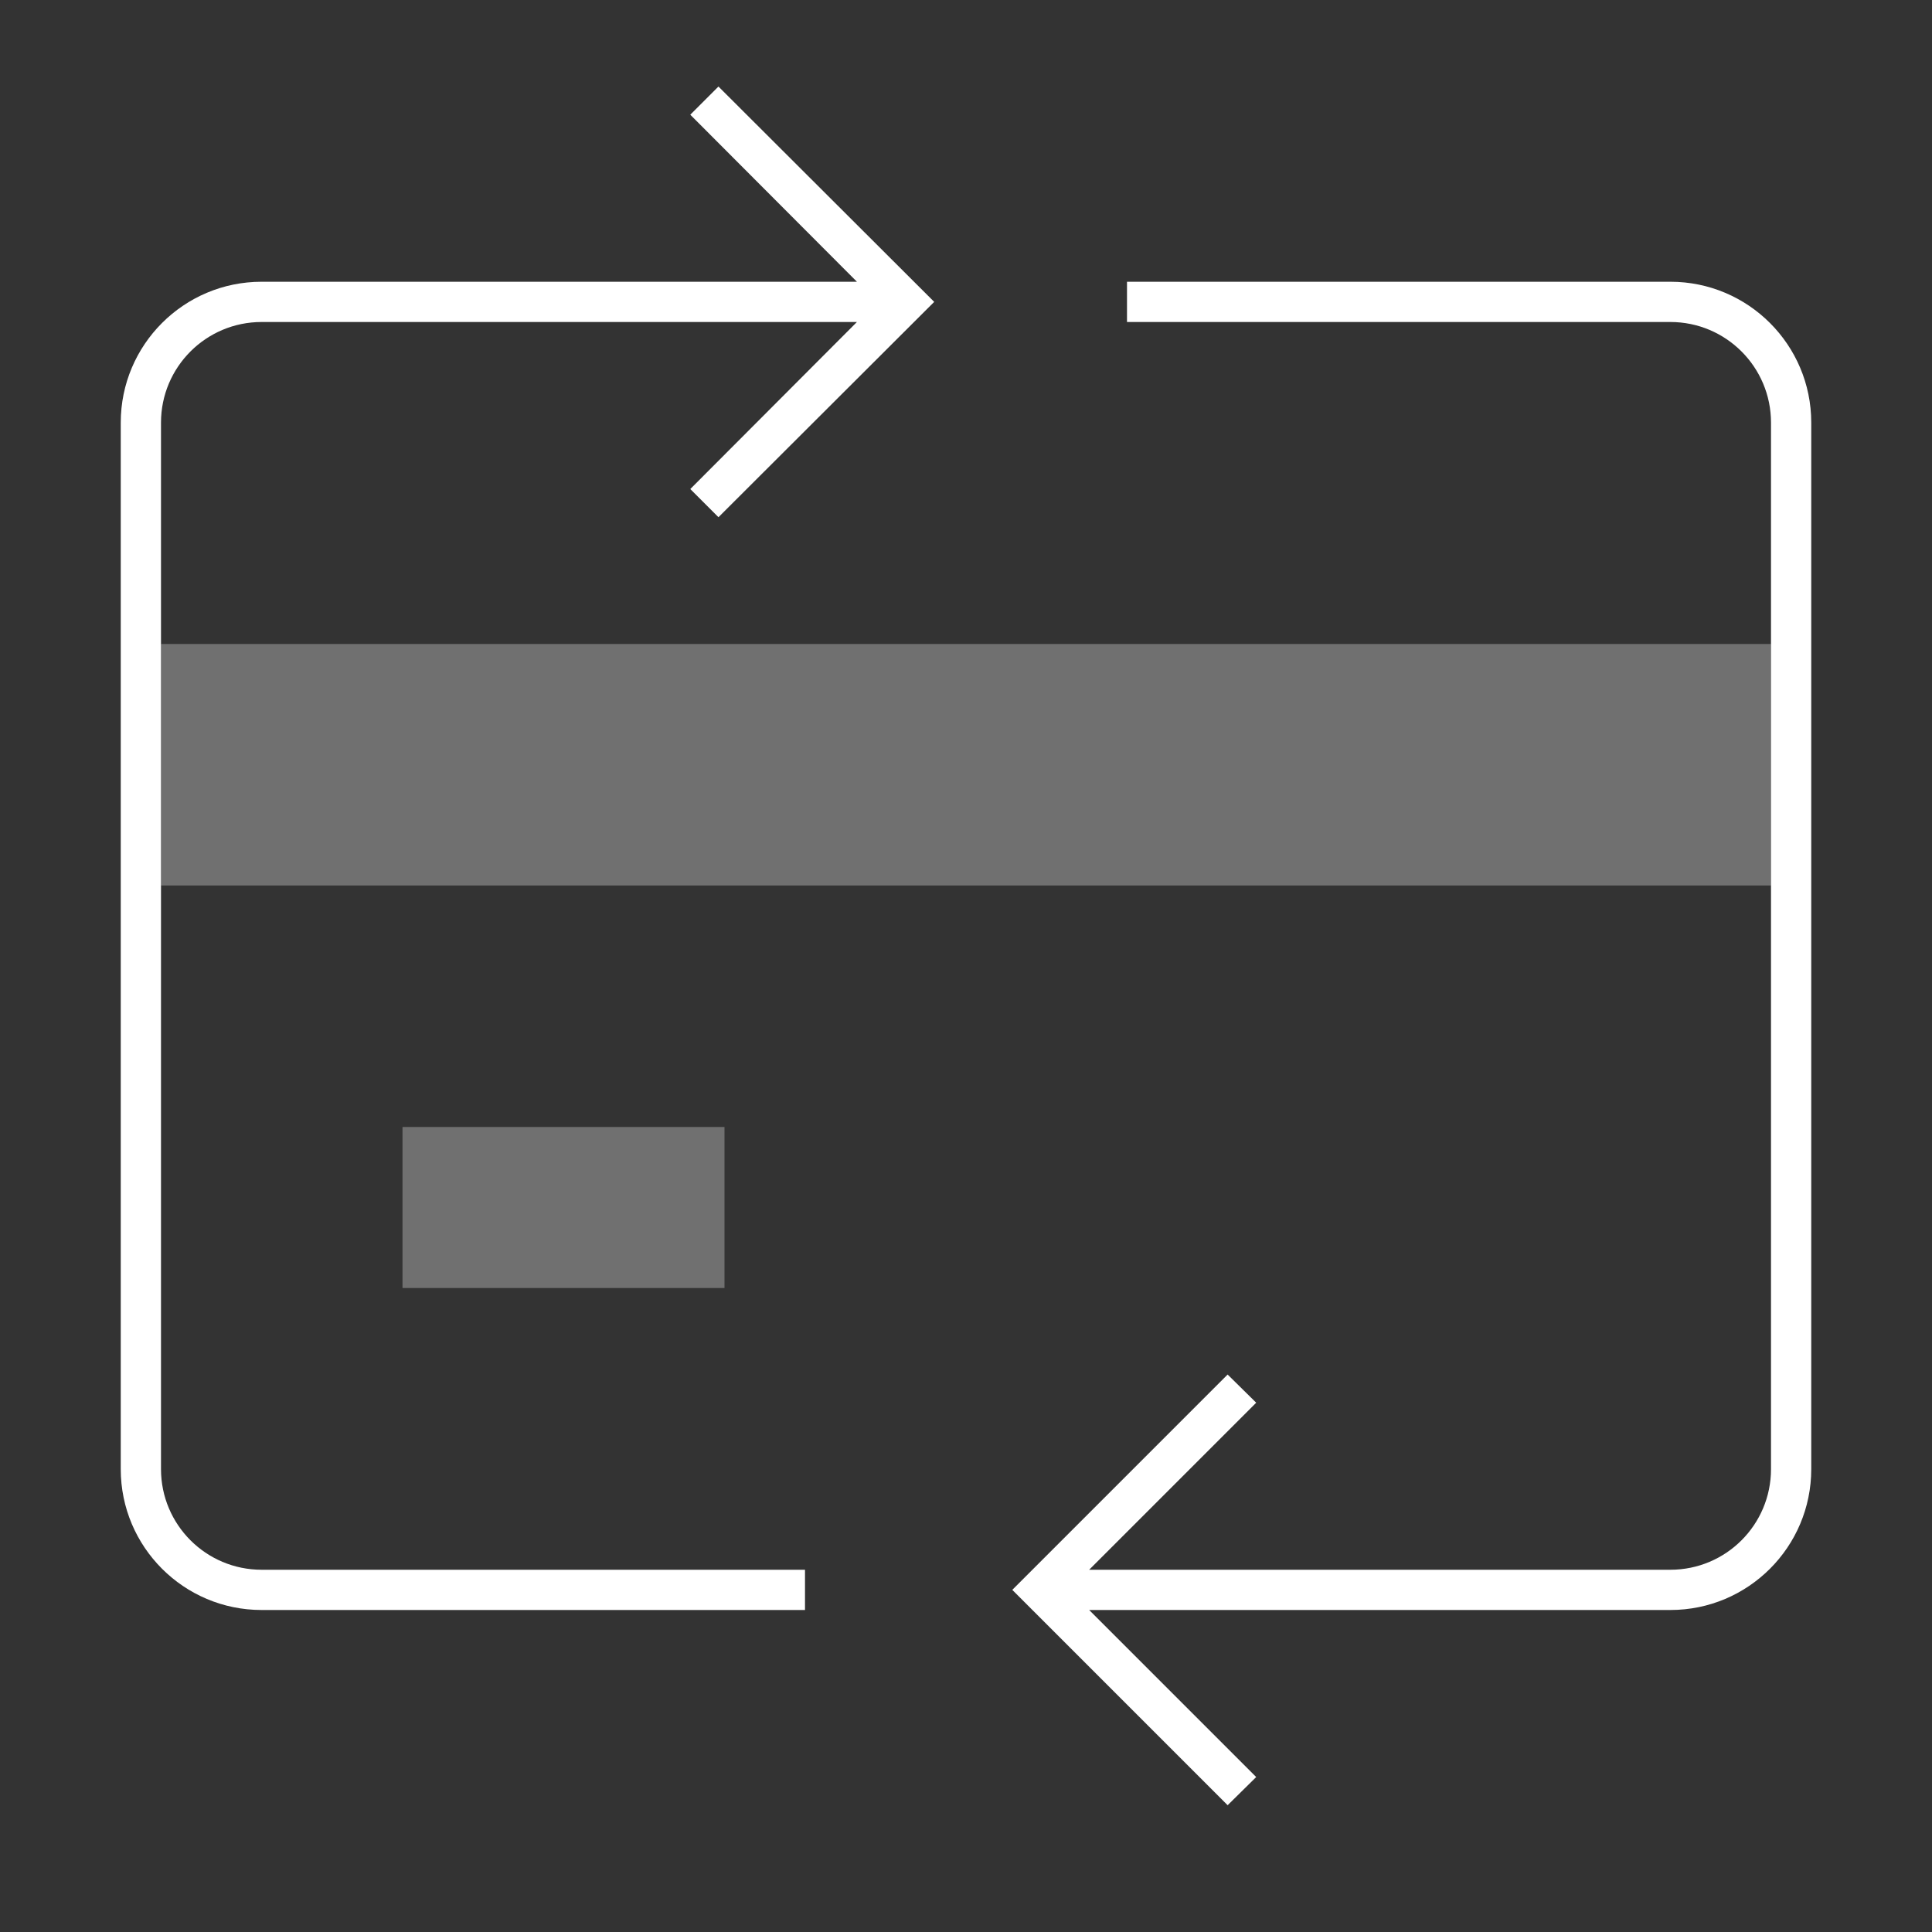 <svg xmlns="http://www.w3.org/2000/svg" width="48" height="48" viewBox="0 0 48 48">
  <rect x="0" y="0" width="48" height="48" fill="#333333" stroke="none"/>
  <g fill="none" fill-rule="evenodd">
    <rect width="48" height="48"/>
    <path fill="#FFFFFF" fill-rule="nonzero" d="M27.06 39L41.5 39C42.881 39 44 37.881 44 36.5L44 10.5C44 9.119 42.881 8 41.5 8L28 8 28 7 41.5 7C43.433 7 45 8.567 45 10.5L45 36.5C45 38.433 43.433 40 41.5 40L27.06 40 31.21 44.15 30.5 44.85 25.15 39.5 30.5 34.15 31.21 34.85 27.06 39zM21.29 7L17.15 2.85 17.85 2.15 23.21 7.5 17.85 12.85 17.15 12.15 21.29 8 6.5 8C5.119 8 4 9.119 4 10.5L4 36.5C4 37.881 5.119 39 6.5 39L20 39 20 40 6.5 40C4.567 40 3 38.433 3 36.5L3 10.5C3 8.567 4.567 7 6.5 7L21.29 7z"/>
    <rect width="40" height="6" x="4" y="16" fill="#FFFFFF" opacity=".3"/>
    <rect width="8" height="4" x="10" y="28" fill="#FFFFFF" opacity=".3"/>
  </g>
</svg>
